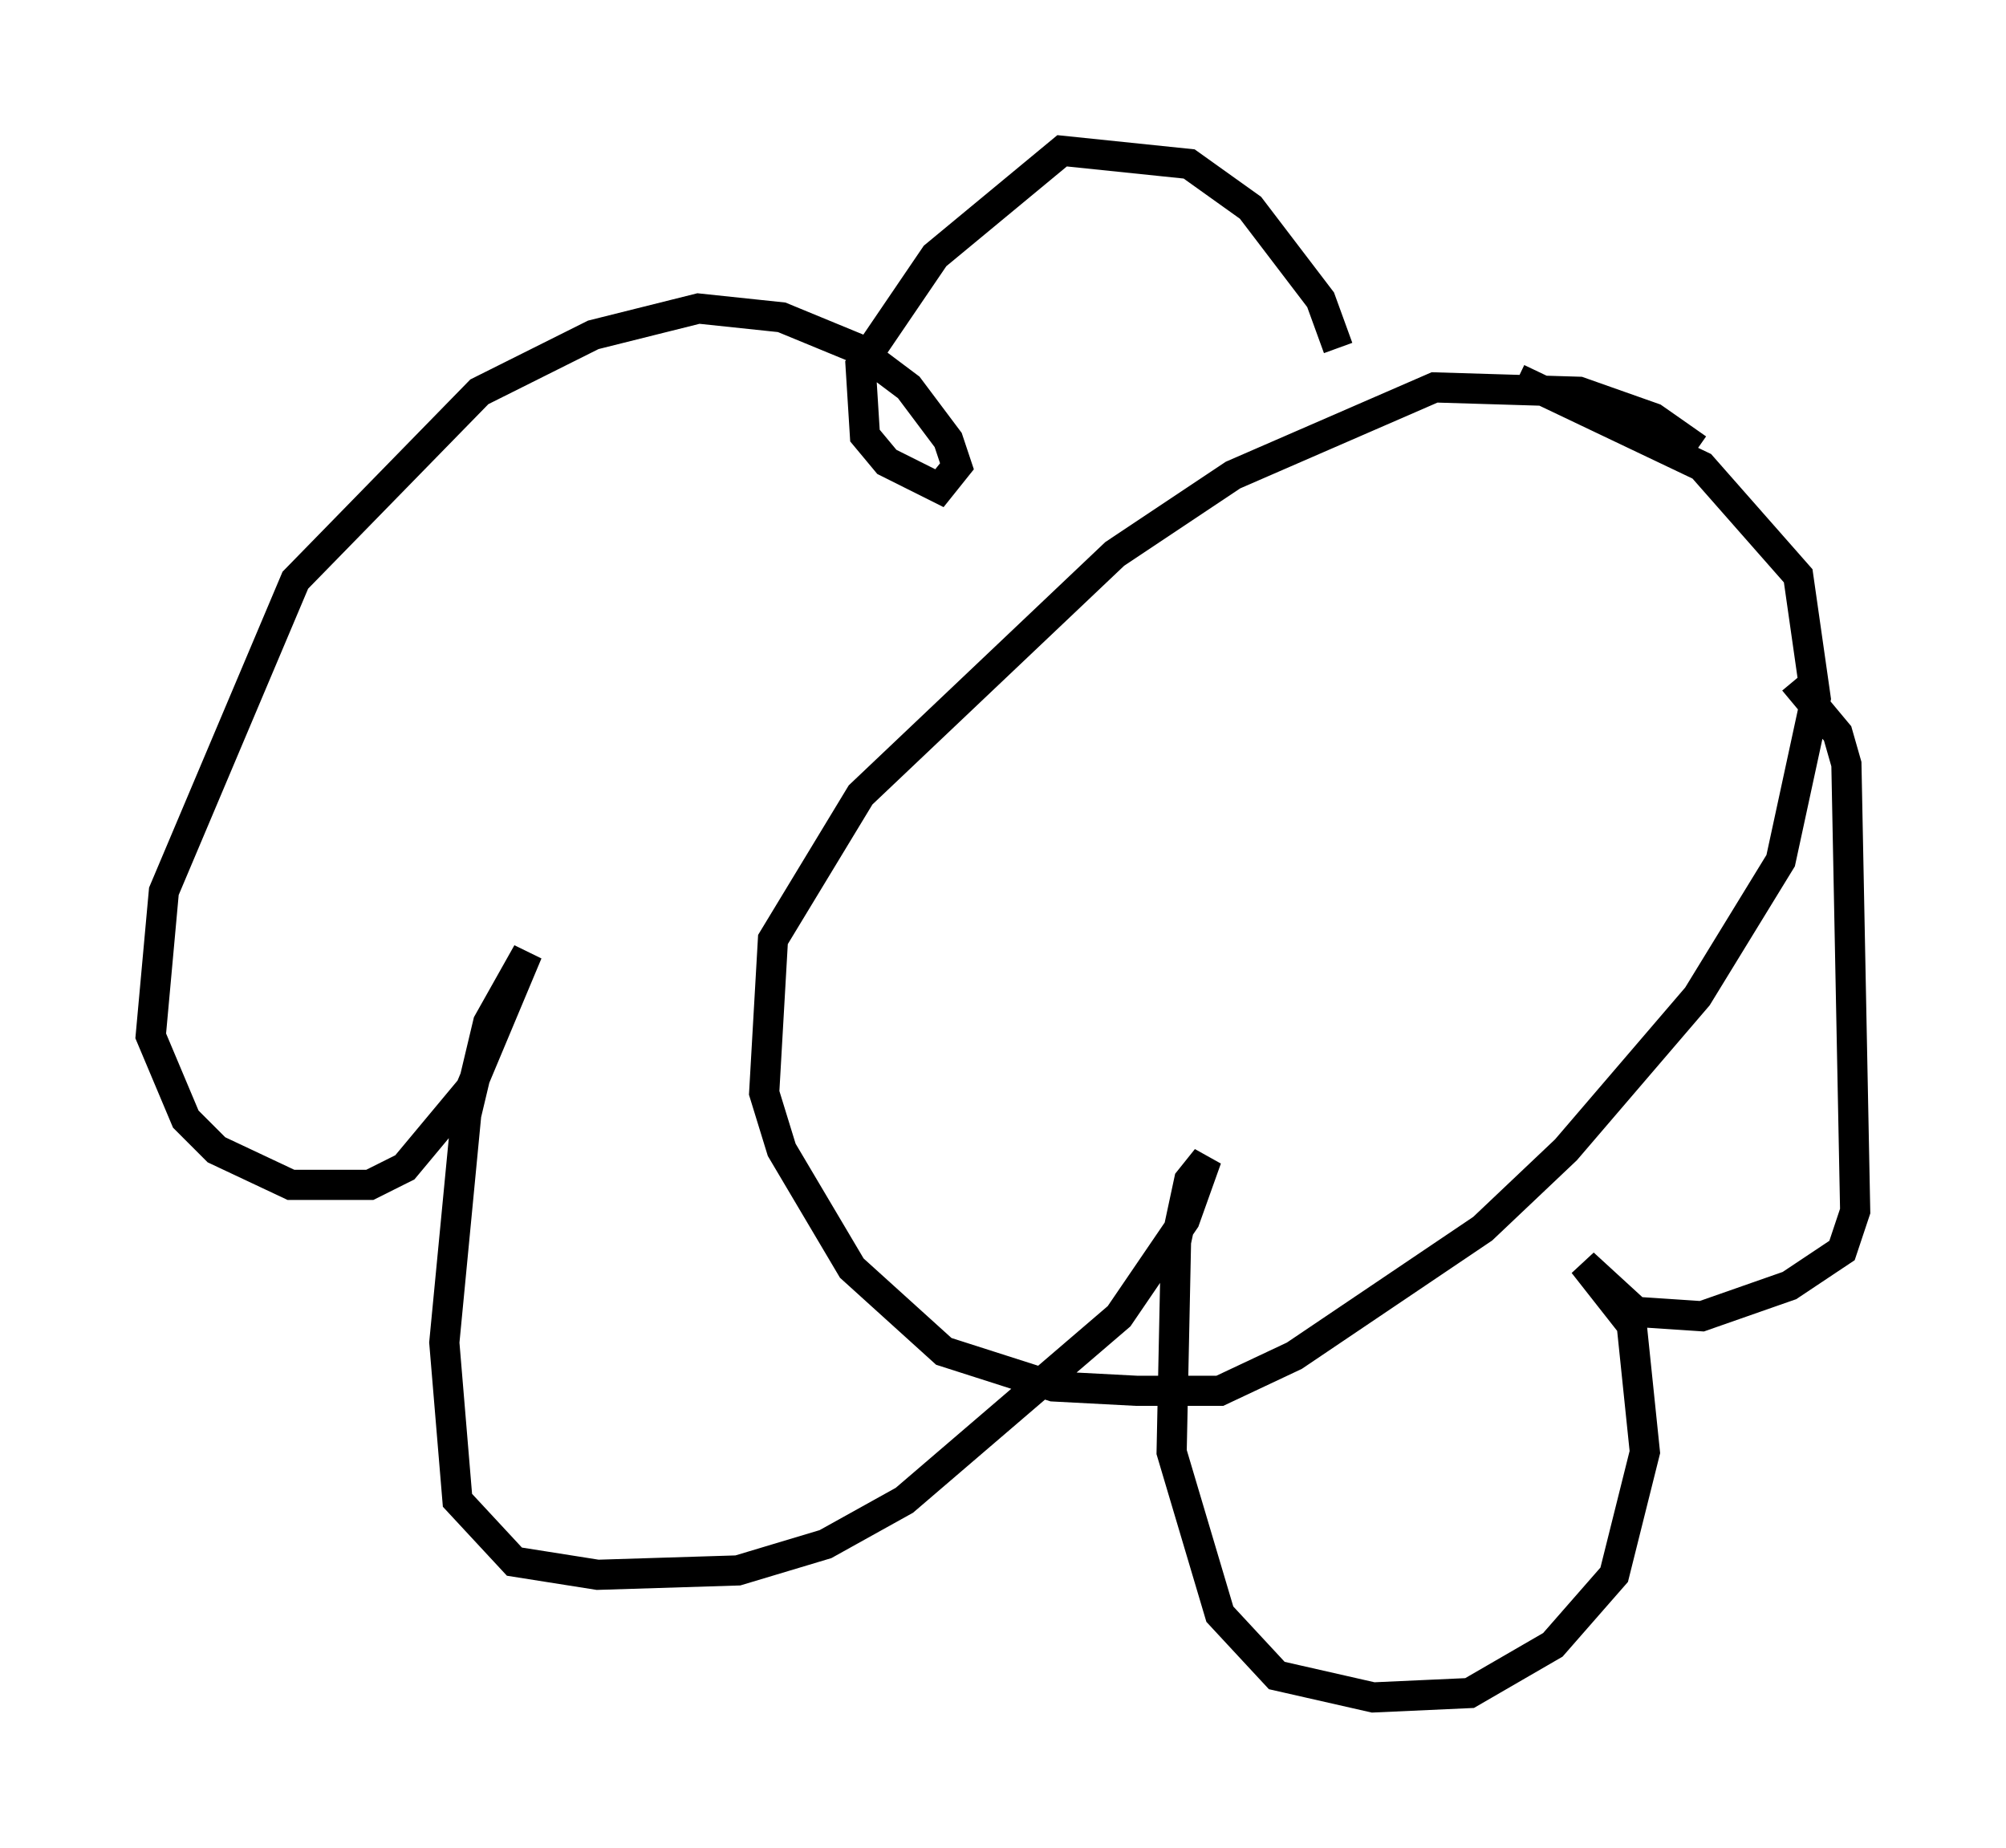 <?xml version="1.0" encoding="utf-8" ?>
<svg baseProfile="full" height="61.274" version="1.1" width="66.503" xmlns="http://www.w3.org/2000/svg" xmlns:ev="http://www.w3.org/2001/xml-events" xmlns:xlink="http://www.w3.org/1999/xlink"><defs /><rect fill="white" height="61.274" width="66.503" x="0" y="0" /><path d="M56.855, 15.894 m-0.581, -1.017 l-1.453, -1.017 -2.469, -0.872 l-4.793, -0.145 -6.682, 2.905 l-3.922, 2.615 -8.425, 7.989 l-2.905, 4.793 -0.291, 5.084 l0.581, 1.888 2.324, 3.922 l3.05, 2.76 3.631, 1.162 l2.76, 0.145 2.76, 0.0 l2.469, -1.162 6.246, -4.212 l2.76, -2.615 4.358, -5.084 l2.76, -4.503 1.162, -5.374 l-0.581, -4.067 -3.196, -3.631 l-6.101, -2.905 m-5.955, -1.017 l-0.581, -1.598 -2.324, -3.05 l-2.034, -1.453 -4.212, -0.436 l-4.212, 3.486 -2.469, 3.631 l0.145, 2.324 0.726, 0.872 l1.743, 0.872 0.581, -0.726 l-0.291, -0.872 -1.307, -1.743 l-1.743, -1.307 -2.469, -1.017 l-2.76, -0.291 -3.486, 0.872 l-3.777, 1.888 -6.101, 6.246 l-4.358, 10.313 -0.436, 4.793 l1.162, 2.76 1.017, 1.017 l2.469, 1.162 2.615, 0.0 l1.162, -0.581 2.179, -2.615 l1.888, -4.503 -1.307, 2.324 l-0.726, 3.05 -0.726, 7.553 l0.436, 5.229 1.888, 2.034 l2.76, 0.436 4.648, -0.145 l2.905, -0.872 2.615, -1.453 l7.117, -6.101 2.179, -3.196 l0.726, -2.034 -0.581, 0.726 l-0.436, 2.034 -0.145, 6.972 l1.598, 5.374 1.888, 2.034 l3.196, 0.726 3.196, -0.145 l2.76, -1.598 2.034, -2.324 l1.017, -4.067 -0.436, -4.212 l-1.598, -2.034 1.743, 1.598 l2.179, 0.145 2.905, -1.017 l1.743, -1.162 0.436, -1.307 l-0.291, -14.816 -0.291, -1.017 l-1.453, -1.743 " fill="none" stroke="black" stroke-width="1" /></svg>